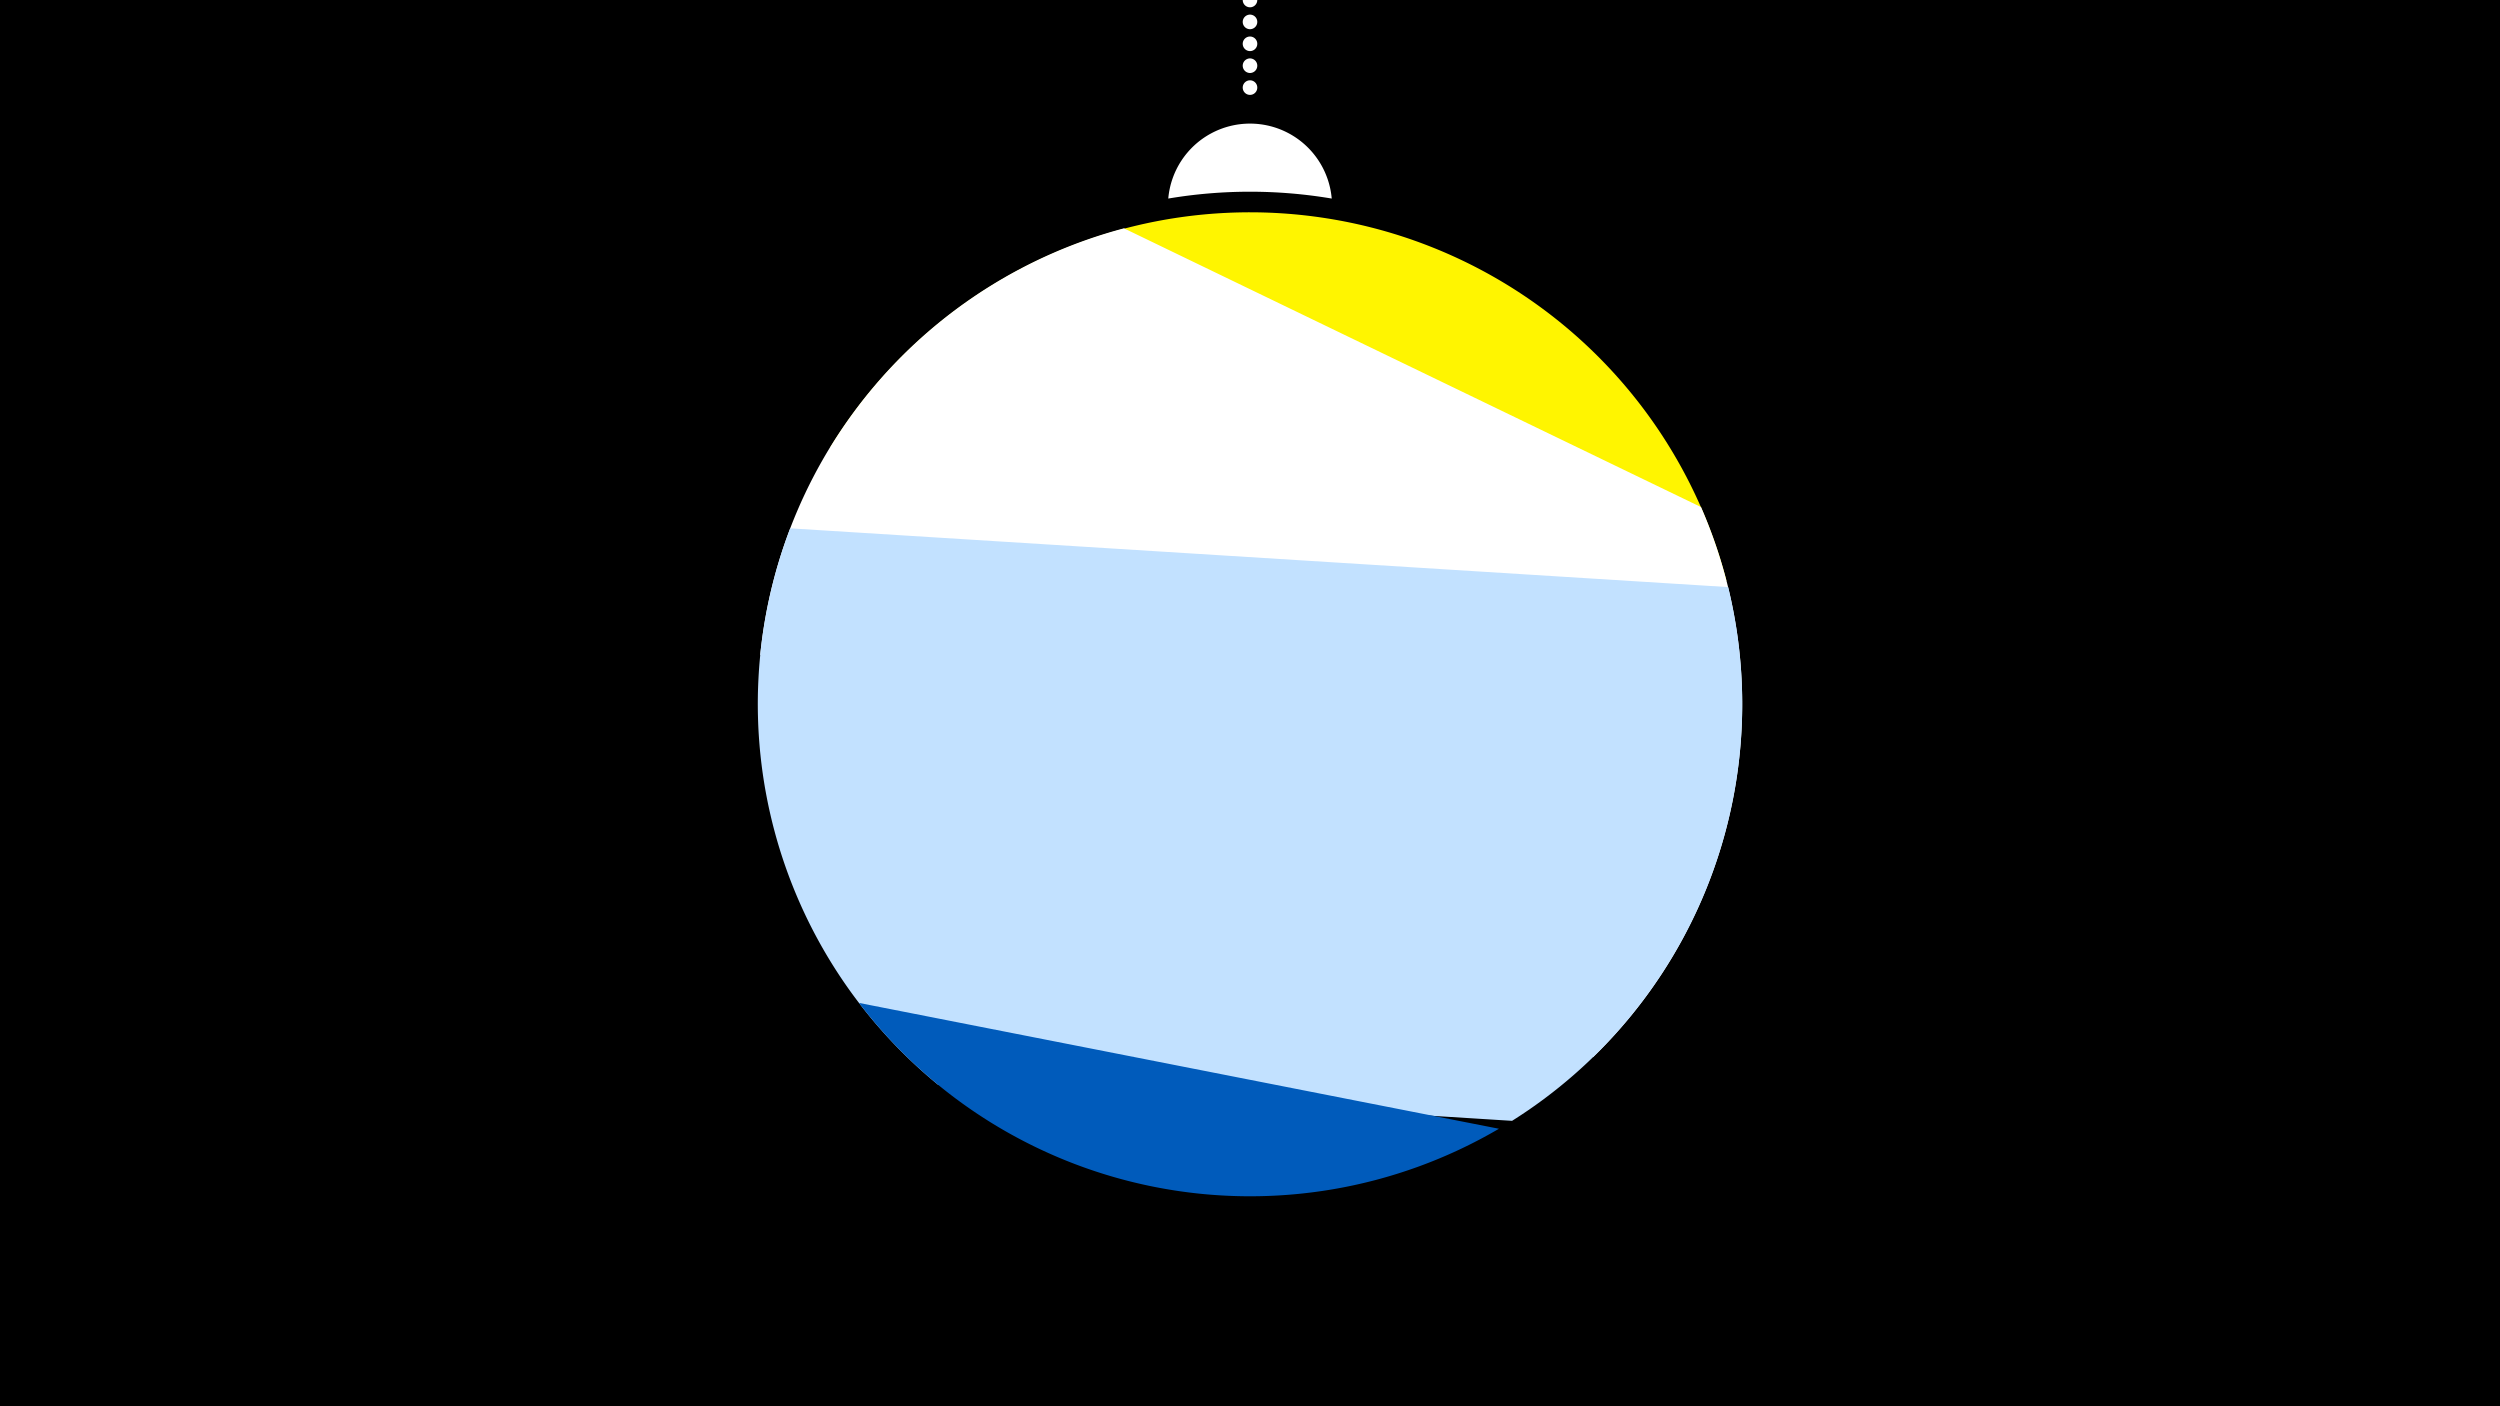 <svg width="1200" height="675" viewBox="-500 -500 1200 675" xmlns="http://www.w3.org/2000/svg"><path d="M-500-500h1200v675h-1200z" fill="#000"/><path d="M139.228,-404.694A 39.375 39.375 0 0 0 60.772 -404.694A 236 236 0 0 1 139.228 -404.694" fill="#fff"/><path d="M100,-500V-447.469" stroke="#fff" stroke-linecap="round" stroke-dasharray="0.01 10.5" stroke-width="7"/><path d="M-101.4-285.4l430.1 64.2a236.3 236.3 0 0 0-430.1-64.2" fill="#fff500" /><path d="M-135.1-185.7l399.8 193.1a236.3 236.3 0 0 0 51.8-264l0 0-277-133.8a236.3 236.3 0 0 0-174.6 204.7" fill="#fff" /><path d="M-49.7 20.7l275.5 17.3a236.3 236.3 0 0 0 103.7-256.2l0 0-450.2-28.2a236.3 236.3 0 0 0 71 267.1" fill="#c2e1ff" /><path d="M-87.7-18.6l307.2 60.4a236.3 236.3 0 0 1-307.2-60.4" fill="#005bbb" /></svg>